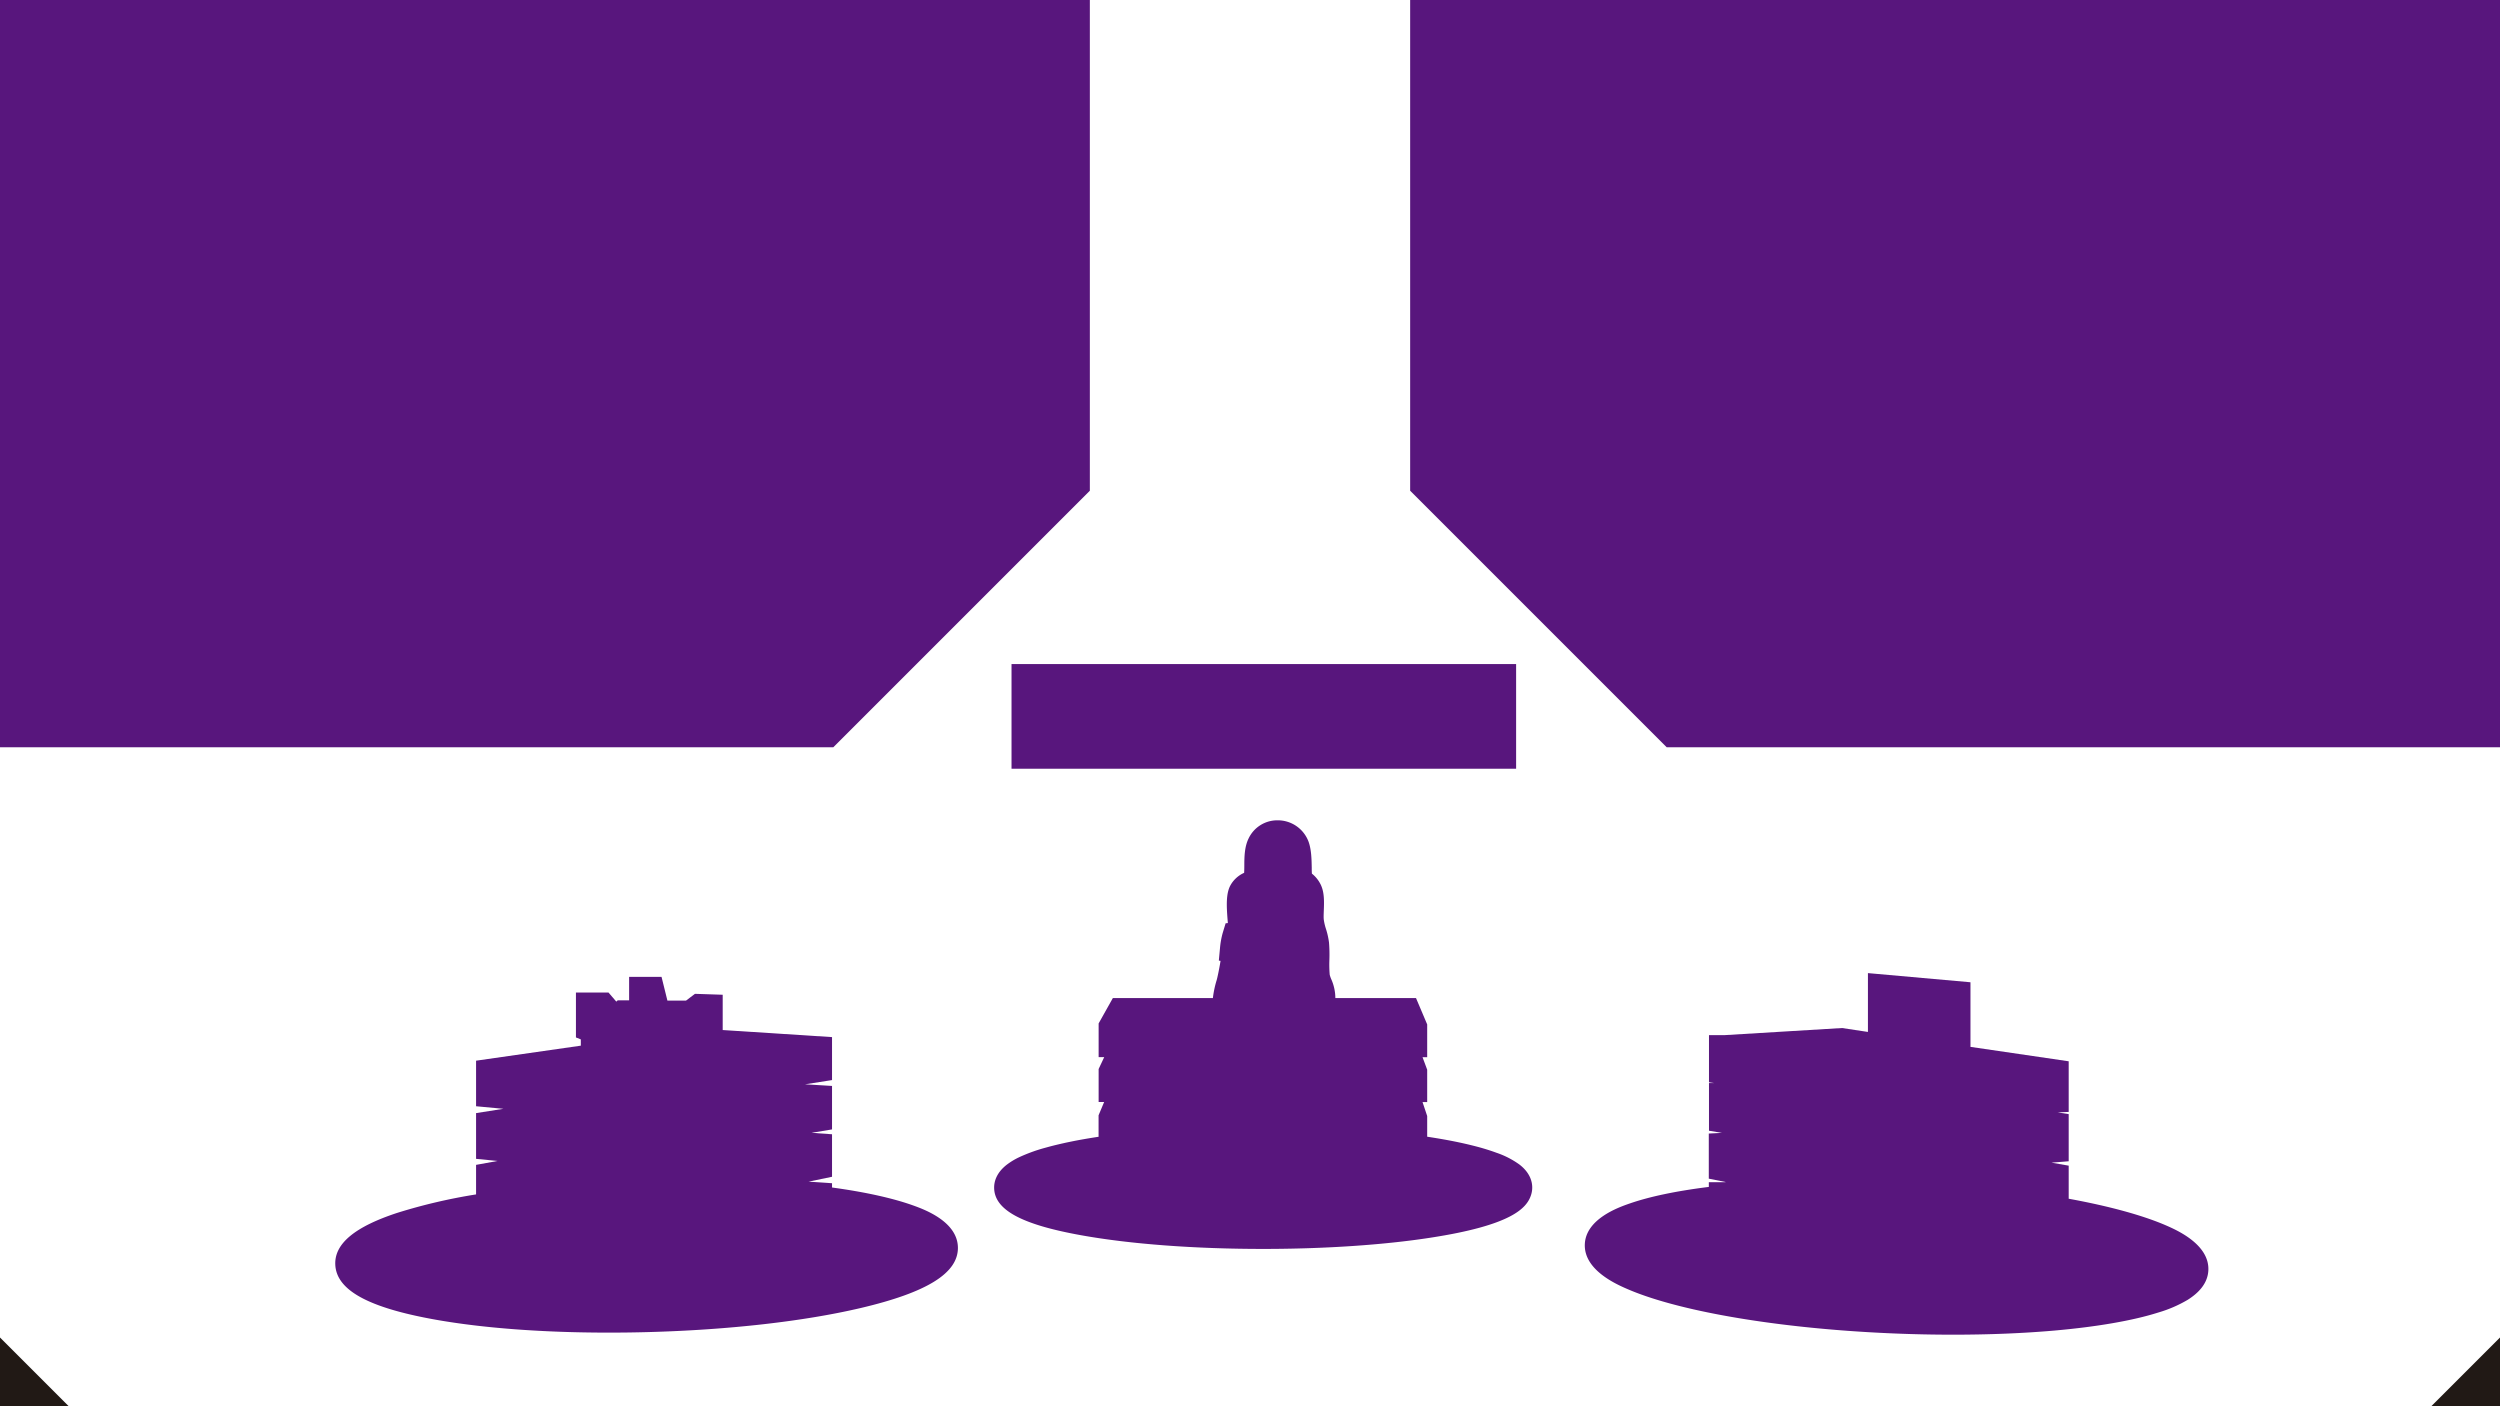 <svg xmlns="http://www.w3.org/2000/svg" width="1280" height="720" viewBox="0 0 1280 720">
  <defs>
    <style>
      .cls-1 {
        fill: #211915;
      }

      .cls-2 {
        fill: #58167d;
      }
    </style>
  </defs>
  <title>path</title>
  <g id="border-holder">
    <polygon class="cls-1" points="1280 720 1244.8 720 1280 684.8 1280 720"/>
    <polygon class="cls-1" points="35.2 720 0 720 0 684.8 35.2 720"/>
  </g>
  <g id="areas-path">
    <polygon class="cls-2" points="1280 382.59 853.34 382.59 722 251.25 722 0 1280 0 1280 382.59"/>
    <polygon class="cls-2" points="0 382.59 426.66 382.59 558 251.25 558 0 0 0 0 382.59"/>
    <rect class="cls-2" x="517.9" y="340" width="258.35" height="53.59"/>
    <path class="cls-2" d="M490.45,638.92c0,13-15.89,22.84-49.92,30.82-29,6.8-67.45,11.16-108.4,12.28q-10.39.29-20.55.28c-33.23,0-64-2.27-88.37-6.59-34.81-6.18-51.19-15.23-51.55-28.48-.29-10.56,10.11-19.15,31.79-26.26a284.31,284.31,0,0,1,40.3-9.43V596.41l11-2-11-1.08V569.91l14-2.2-14-1.31V543.07l53.63-7.69v-3.21l-2.5-1v-23h16.67l4,4.66.72-.66h5.84v-12h16.6l3,12.13h9.55l4.57-3.46,14.19.47v18.07L426,531v22l-13.81,2.16L426,556v22.26L415.5,580l10.5.74v21.77L414,605l12,.81V608c16.85,2.3,31,5.43,41.34,9.12,5.62,2,22.73,8.16,23.1,21.36C490.44,638.63,490.45,638.77,490.45,638.92Z" transform="translate(0 0)"/>
    <path class="cls-2" d="M1130.68,650.31c-.28,6.87-5.12,11.79-10.67,15.25a65.73,65.73,0,0,1-14.87,6.42c-13,4.14-31.43,7.34-53.29,9.27-16,1.4-33.58,2.11-51.86,2.11-10,0-20.23-.21-30.53-.64-31.8-1.32-62.21-4.56-88-9.37-20-3.72-36.65-8.33-48.19-13.34-5.54-2.4-22.4-9.71-21.84-23,.54-13,17.45-18.91,23-20.83,10.25-3.55,23.85-6.4,40.49-8.48v-2.4h7.78l1-.06-8.8-1.77v-23.1l6.73-.33L875,578.93V554.54h2.75l-2.75-.41V530h7.78l60.33-3.65,13.27,2V498.23l52.5,4.69V536l50.29,7.38v25.92l-5.63.26,5.63.87v24.14l-8.82.71,8.82,1.54v16.93l1.84.34c19.89,3.72,36.47,8.33,48,13.32C1114.45,629.8,1131.22,637.1,1130.68,650.31Z" transform="translate(0 0)"/>
    <path class="cls-2" d="M784.5,608a12.51,12.51,0,0,1-.57,3.73c-2.17,6.9-10,15.6-51.69,22-23.84,3.69-54.2,5.72-85.49,5.72-35.12,0-68.21-2.49-93.17-7C522.75,626.91,509,619.35,509,608c0-3,1.13-7.53,6.51-11.7a35.62,35.62,0,0,1,6-3.66,84.09,84.09,0,0,1,13.09-4.83l2.33-.64c2.41-.65,5-1.27,7.69-1.87,1.26-.29,2.62-.57,4-.85,4-.82,8.56-1.61,13.38-2.35l.47-.07v-11l2.86-6.82H562.5V547.33l2.86-6.08H562.5V524l7.29-13H621a50.94,50.94,0,0,1,1.92-9.12c.37-1.2,1.33-5.75,2-9.91l-.88-.15.69-7.4a43.52,43.52,0,0,1,1.25-6.6l1.54-5.09,1.13-.12c0-.35-.07-1-.13-1.71-.55-7.07-.83-13.26,1.38-17.45a14.93,14.93,0,0,1,7.1-6.56c.06-1,.08-2.24.09-3.55,0-4.52.09-9.64,2.09-13.83A16.25,16.25,0,0,1,654.12,420,16.8,16.8,0,0,1,670,431c1.44,4.07,1.53,8.9,1.61,13.17,0,.93,0,2.1.08,3.13a16.06,16.06,0,0,1,4.19,5c2.29,4.11,2.09,9.21,1.9,14.14-.06,1.67-.13,3.39,0,4.42a26.94,26.94,0,0,0,1.1,4.7,39.11,39.11,0,0,1,1.57,7,77.19,77.19,0,0,1,.2,8.83,63.33,63.33,0,0,0,.16,7.66,15.41,15.41,0,0,0,.79,2.3,24,24,0,0,1,2.1,9.67H725l5.72,13.49v16.76h-2.39l2.39,6.43v16.57h-2.38l2.38,7.14V582c3.24.48,6.3,1,9.11,1.5,5.06.92,9.68,1.9,13.72,2.91,1.63.4,3.36.85,5.26,1.39,2.87.84,5.27,1.63,7.38,2.41A44.59,44.59,0,0,1,778,596.28l.4.32.59.49,0,0C783.55,601.07,784.5,605.21,784.5,608Z" transform="translate(0 0)"/>
  </g>
</svg>

